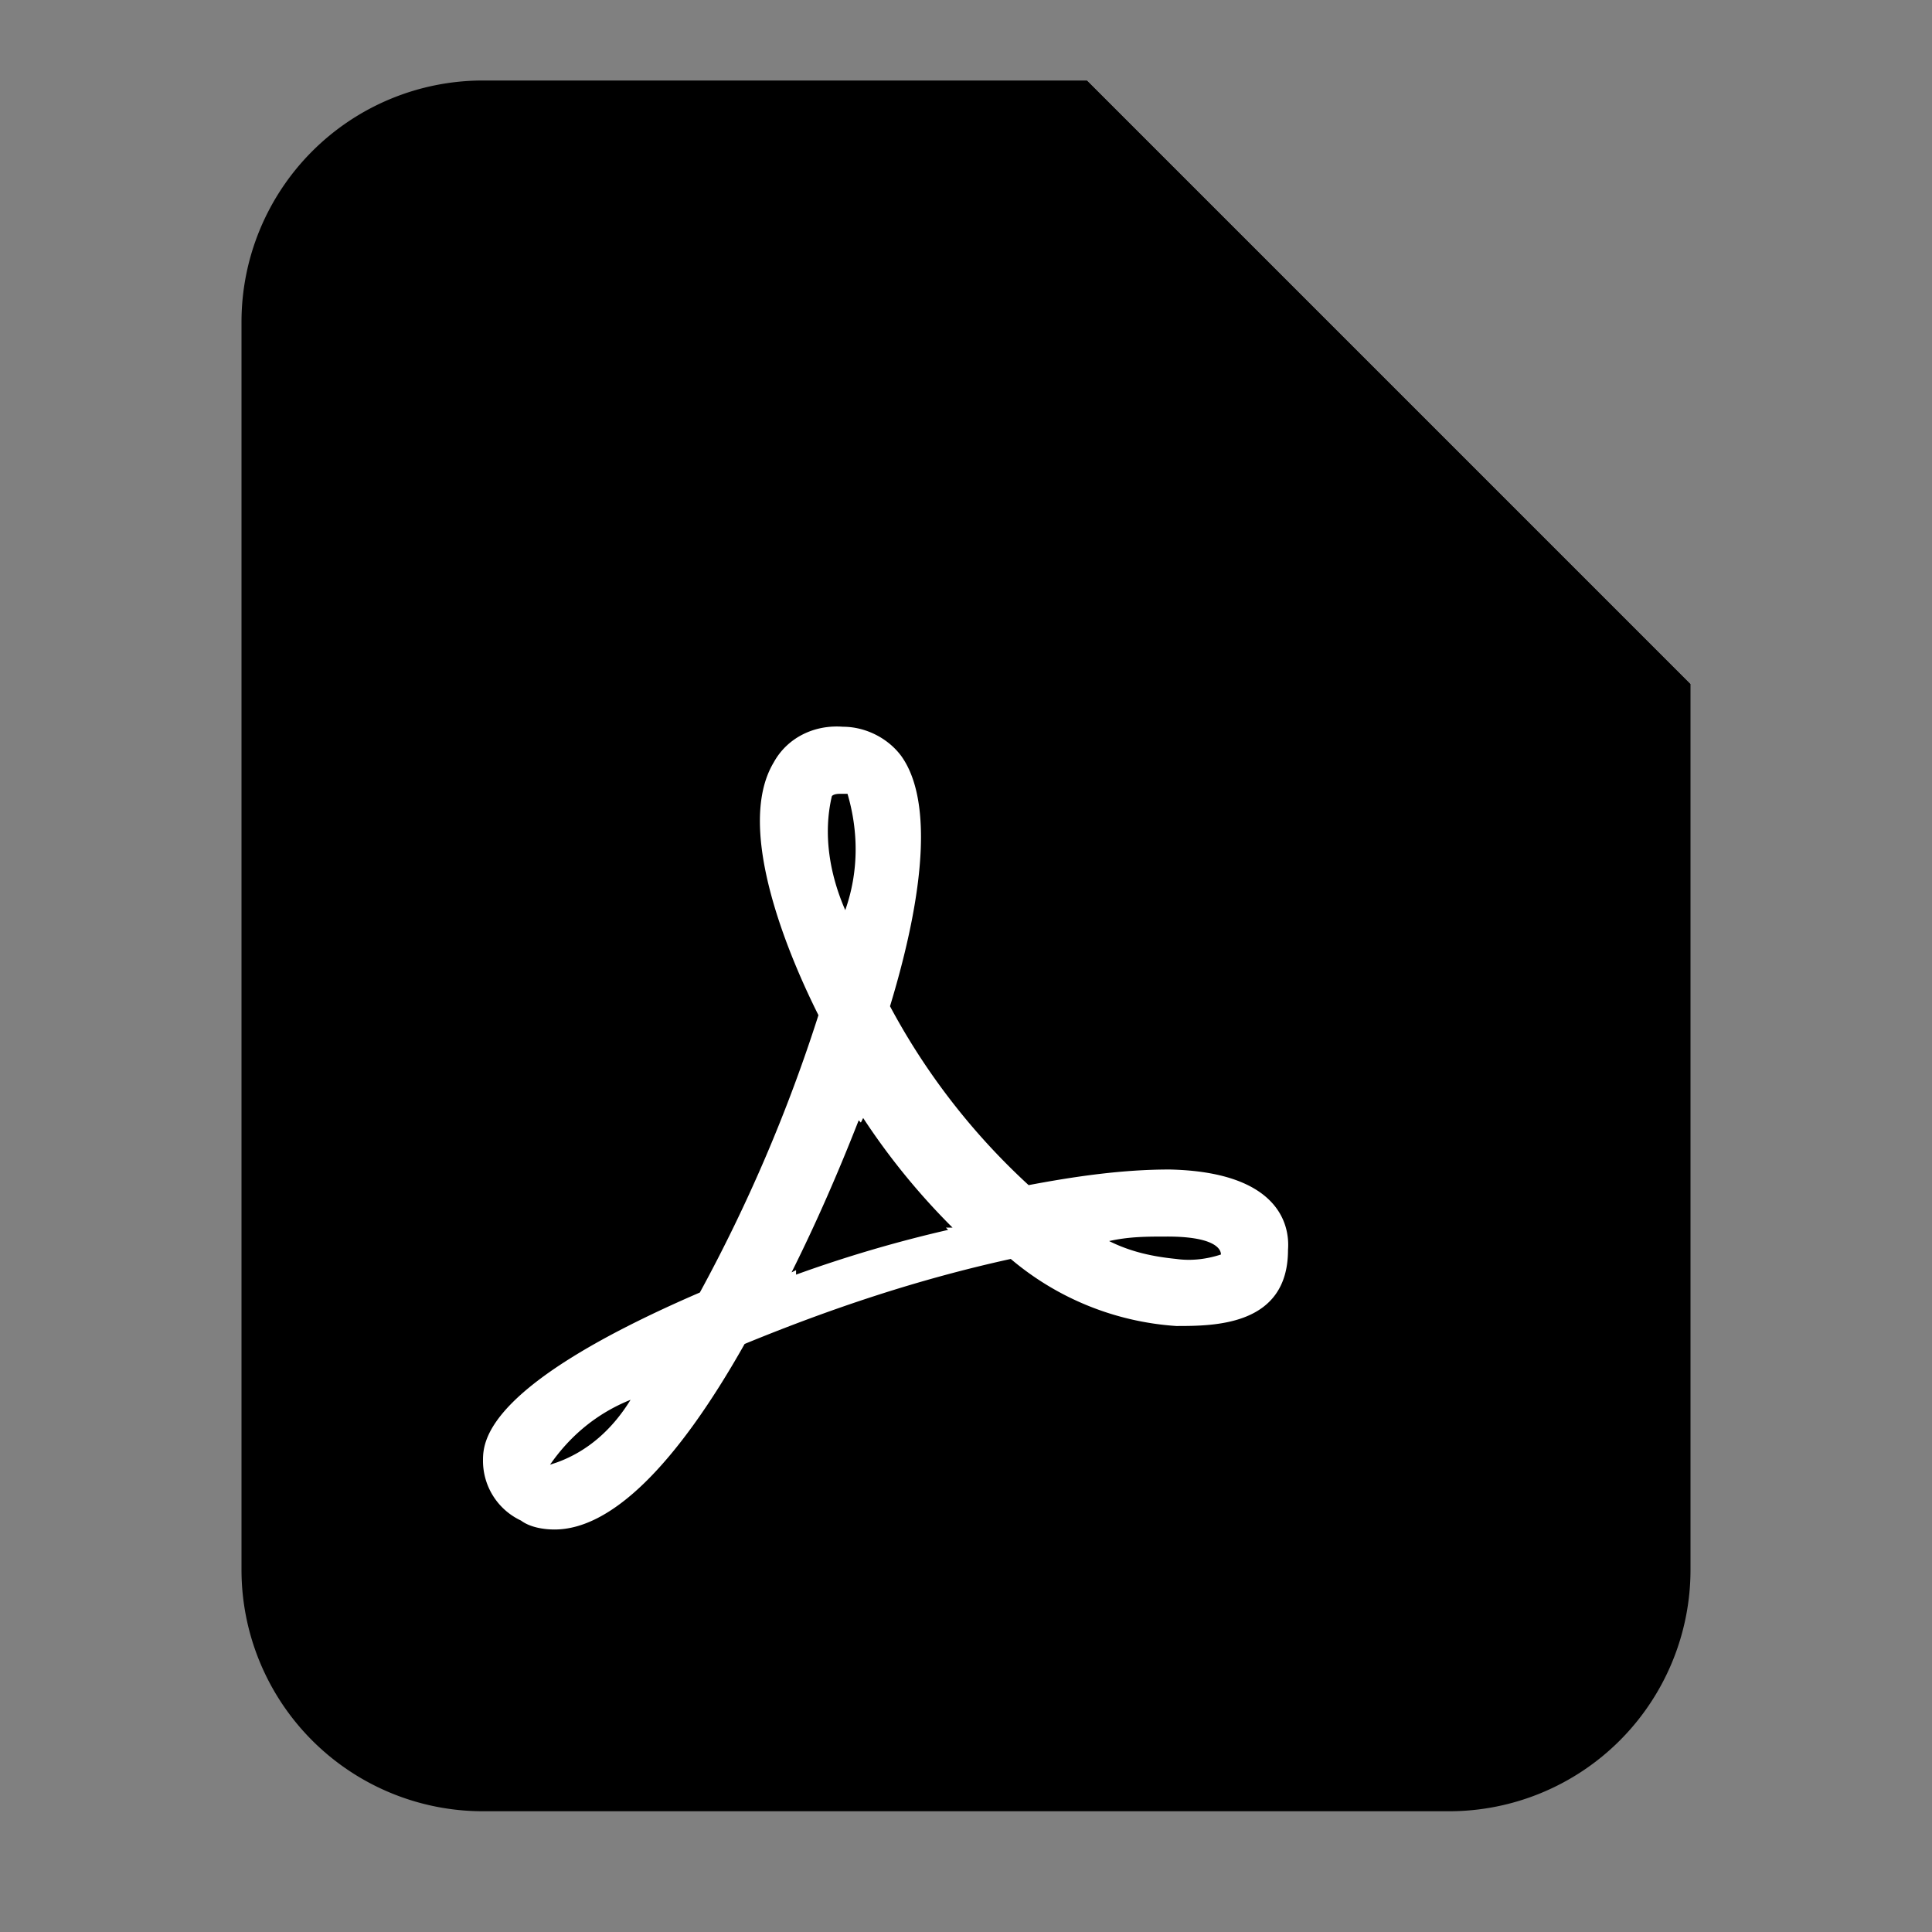 <svg xmlns="http://www.w3.org/2000/svg" fill="none" viewBox="0 0 24 24"><rect x="0" y="0" width="24" height="24" fill="#808080" stroke="none"/><path fill="color(display-p3 .914 .282 .282)" d="M6 1h7.5L21 8.5v11a3 3 0 0 1-3 3H6a3 3 0 0 1-3-3V4a3 3 0 0 1 3-3Z"/><path fill="color(display-p3 .949 .569 .569)" d="M13.5 1 21 8.5h-5.5a2 2 0 0 1-2-2V1Z"/><path fill="#fff" d="M14.611 16.472a3.544 3.544 0 0 1-2.055-.833c-1.14.25-2.223.611-3.306 1.056C8.389 18.222 7.583 19 6.889 19c-.139 0-.306-.028-.417-.111a.819.819 0 0 1-.472-.75c0-.25.056-.944 2.694-2.083a19.772 19.772 0 0 0 1.473-3.445c-.334-.666-1.056-2.305-.556-3.139.167-.305.5-.472.861-.444.278 0 .556.139.722.361.362.5.334 1.556-.138 3.111a8.374 8.374 0 0 0 1.722 2.222c.583-.11 1.166-.194 1.75-.194 1.305.028 1.5.639 1.472 1 0 .944-.917.944-1.389.944Zm-7.778 1.723.084-.028c.389-.14.694-.417.916-.778-.416.167-.75.445-1 .806Zm3.695-8.334h-.084c-.027 0-.083 0-.11.028-.112.472-.028.972.166 1.417.167-.472.167-.972.028-1.445Zm.194 4.028-.028.056-.027-.028c-.25.639-.528 1.278-.834 1.889l.056-.028v.056a16.165 16.165 0 0 1 1.889-.556l-.028-.028h.083a8.516 8.516 0 0 1-1.11-1.361Zm3.778 1.472c-.25 0-.472 0-.722.056.278.139.555.194.833.222.195.028.389 0 .556-.055 0-.084-.111-.223-.667-.223Z" data-follow-fill="#fff"/></svg>